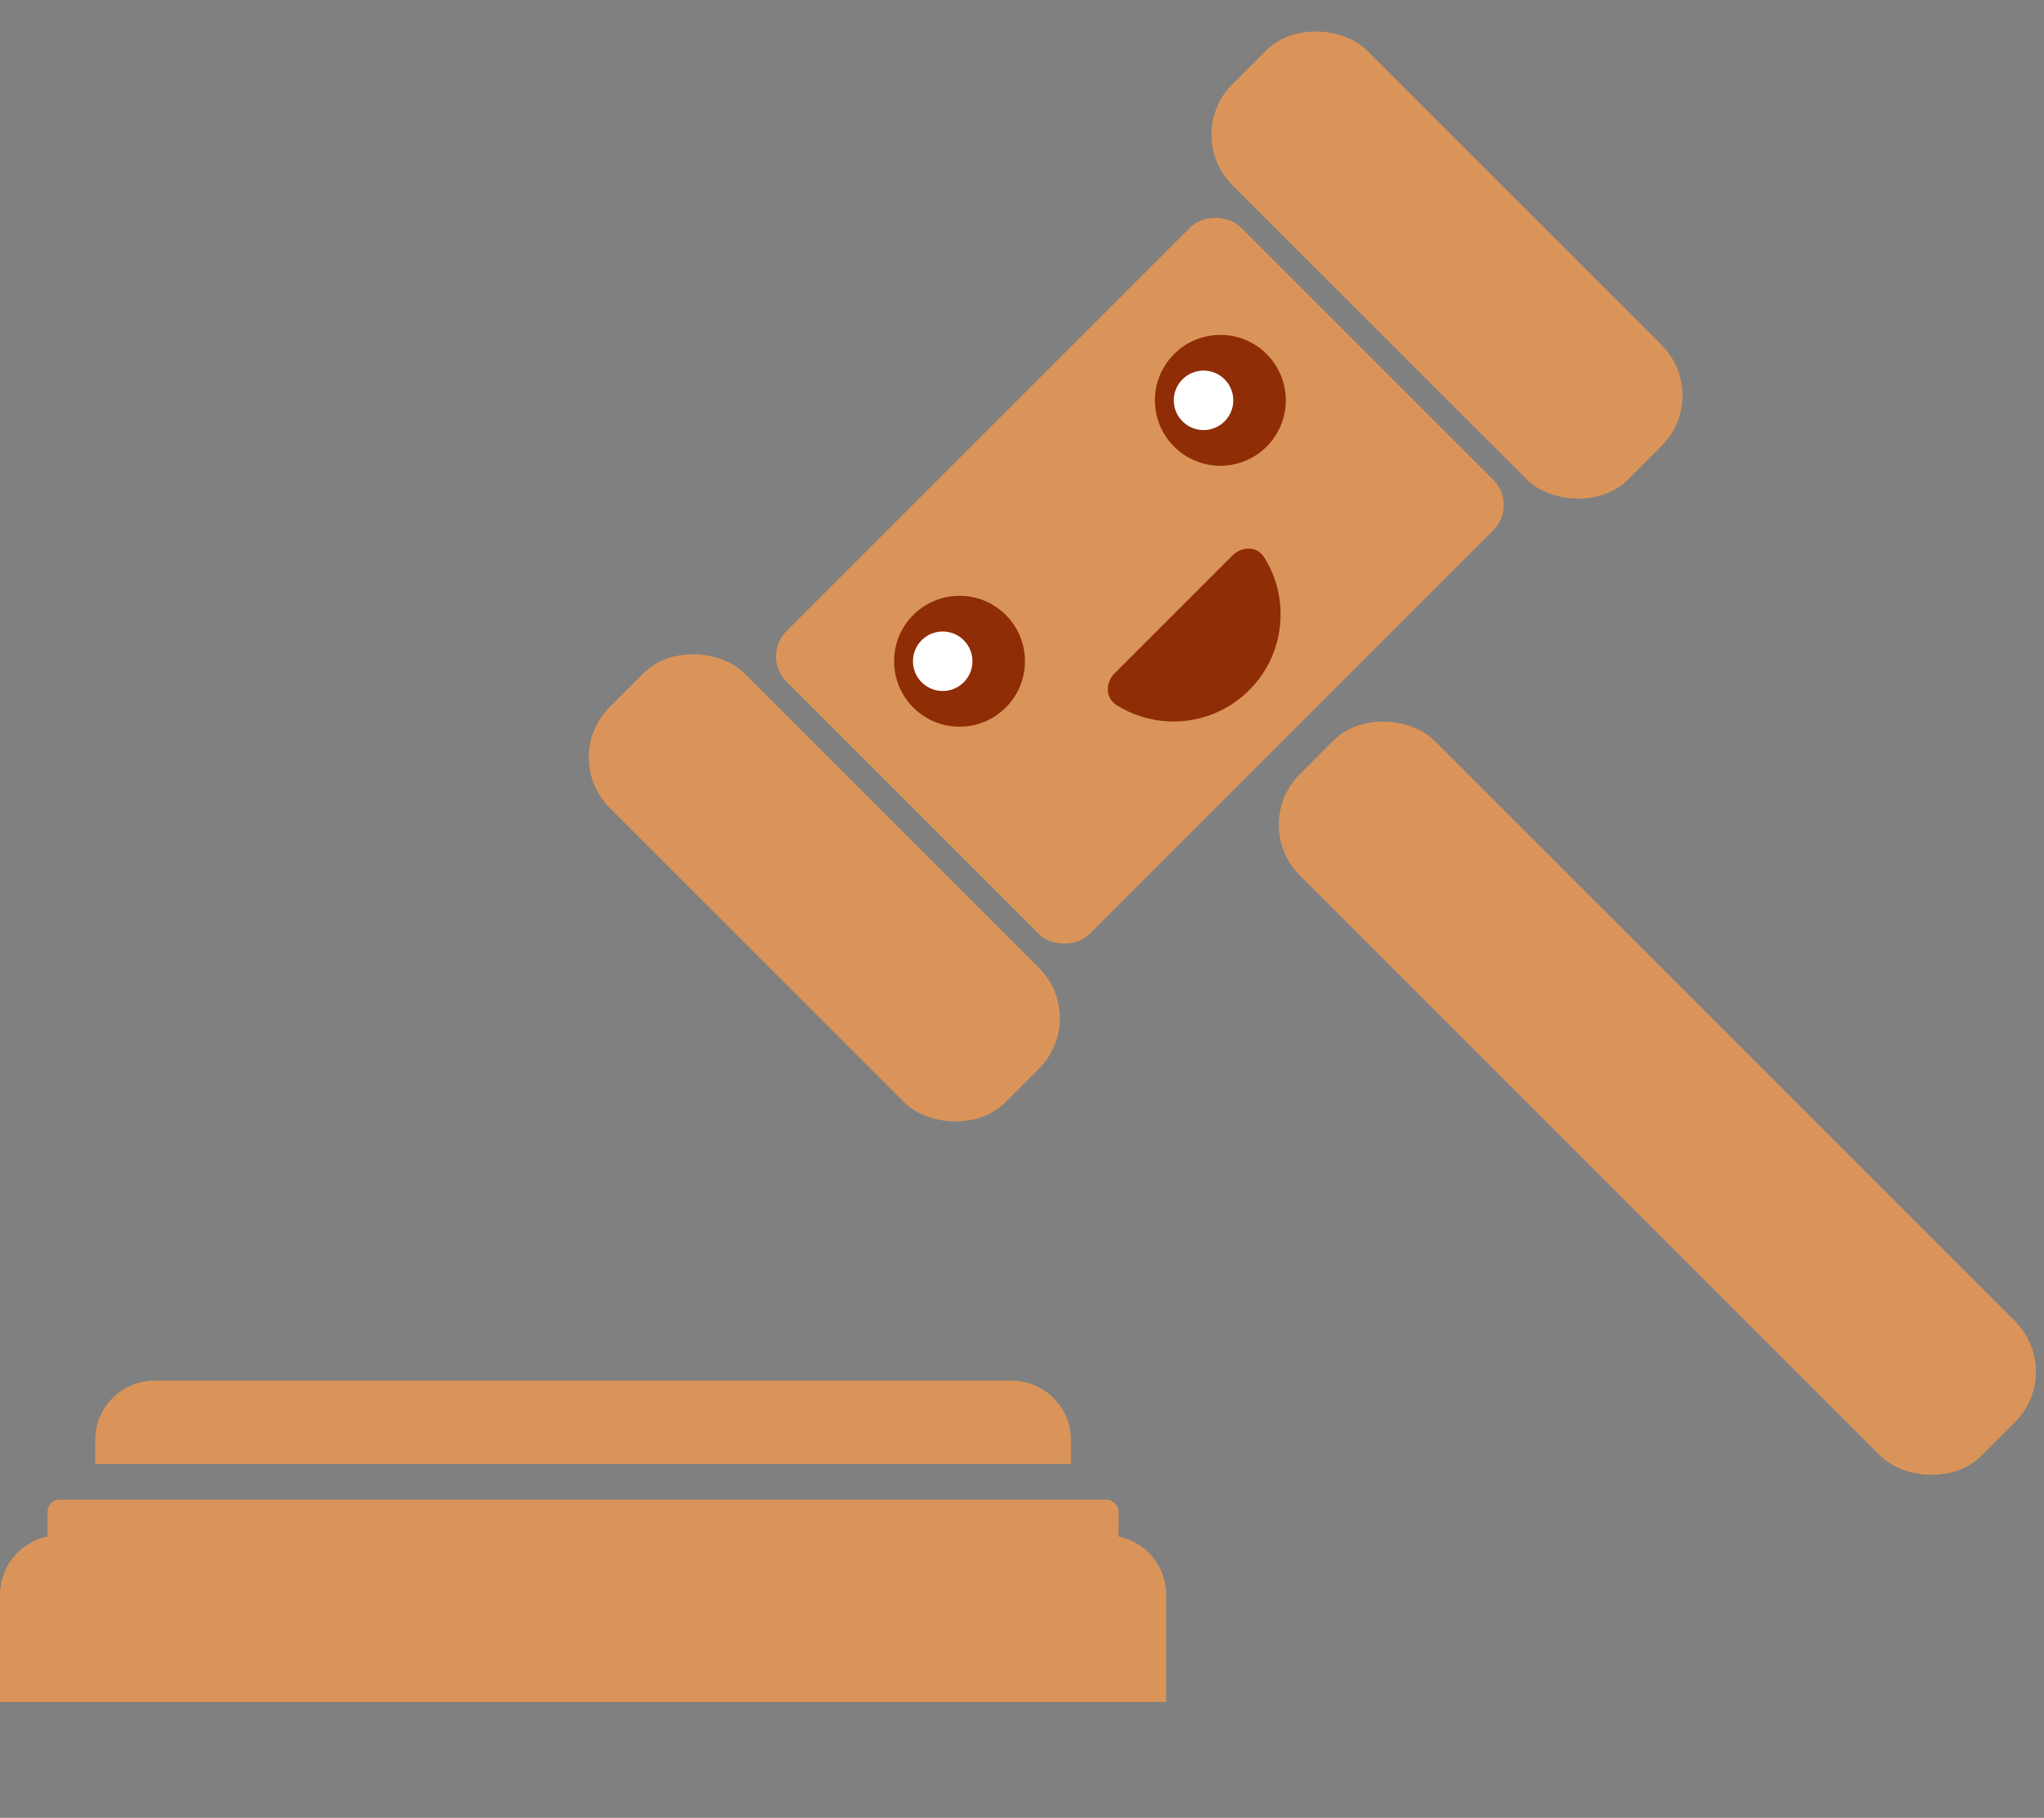 <svg width="172" height="153" viewBox="0 0 172 153" fill="none" xmlns="http://www.w3.org/2000/svg">
<rect x="0" y="0" width="172" height="153" fill="#808080" stroke="none"/>
<path d="M0 134.224C0 131.462 2.239 129.224 5 129.224H93.13C95.891 129.224 98.13 131.462 98.13 134.224V143.248H0V134.224Z" fill="#DA9459"/>
<rect x="4.005" y="126.219" width="90.119" height="7.012" rx="1" fill="#DA9459"/>
<path d="M8.011 121.201C8.011 118.44 10.249 116.201 13.011 116.201H85.119C87.881 116.201 90.119 118.44 90.119 121.201V123.213H8.011V121.201Z" fill="#DA9459"/>
<rect width="54.083" height="36.055" rx="3" transform="matrix(0.707 -0.707 0.707 0.707 64.055 55.25)" fill="#DA9459"/>
<rect width="16.024" height="47.072" rx="6" transform="matrix(0.707 -0.707 0.707 0.707 99.458 11.333)" fill="#DA9459"/>
<rect width="16.024" height="81.124" rx="6" transform="matrix(0.707 -0.707 0.707 0.707 105.122 69.417)" fill="#DA9459"/>
<rect width="16.024" height="47.072" rx="6" transform="matrix(0.707 -0.707 0.707 0.707 47.062 63.75)" fill="#DA9459"/>
<circle r="5.508" transform="matrix(0.707 -0.707 0.707 0.707 80.743 55.653)" fill="#8F2D06"/>
<circle r="2.504" transform="matrix(0.707 -0.707 0.707 0.707 79.327 55.653)" fill="white"/>
<circle r="5.508" transform="matrix(0.707 -0.707 0.707 0.707 102.692 33.694)" fill="#8F2D06"/>
<circle r="2.504" transform="matrix(0.707 -0.707 0.707 0.707 101.276 33.694)" fill="white"/>
<path d="M105.122 58.083C108.159 55.045 108.575 50.377 106.37 46.892C105.779 45.958 104.489 45.967 103.708 46.748L93.791 56.669C93.01 57.45 93.002 58.741 93.935 59.332C97.418 61.538 102.084 61.122 105.122 58.083Z" fill="#8F2D06"/>
</svg>
